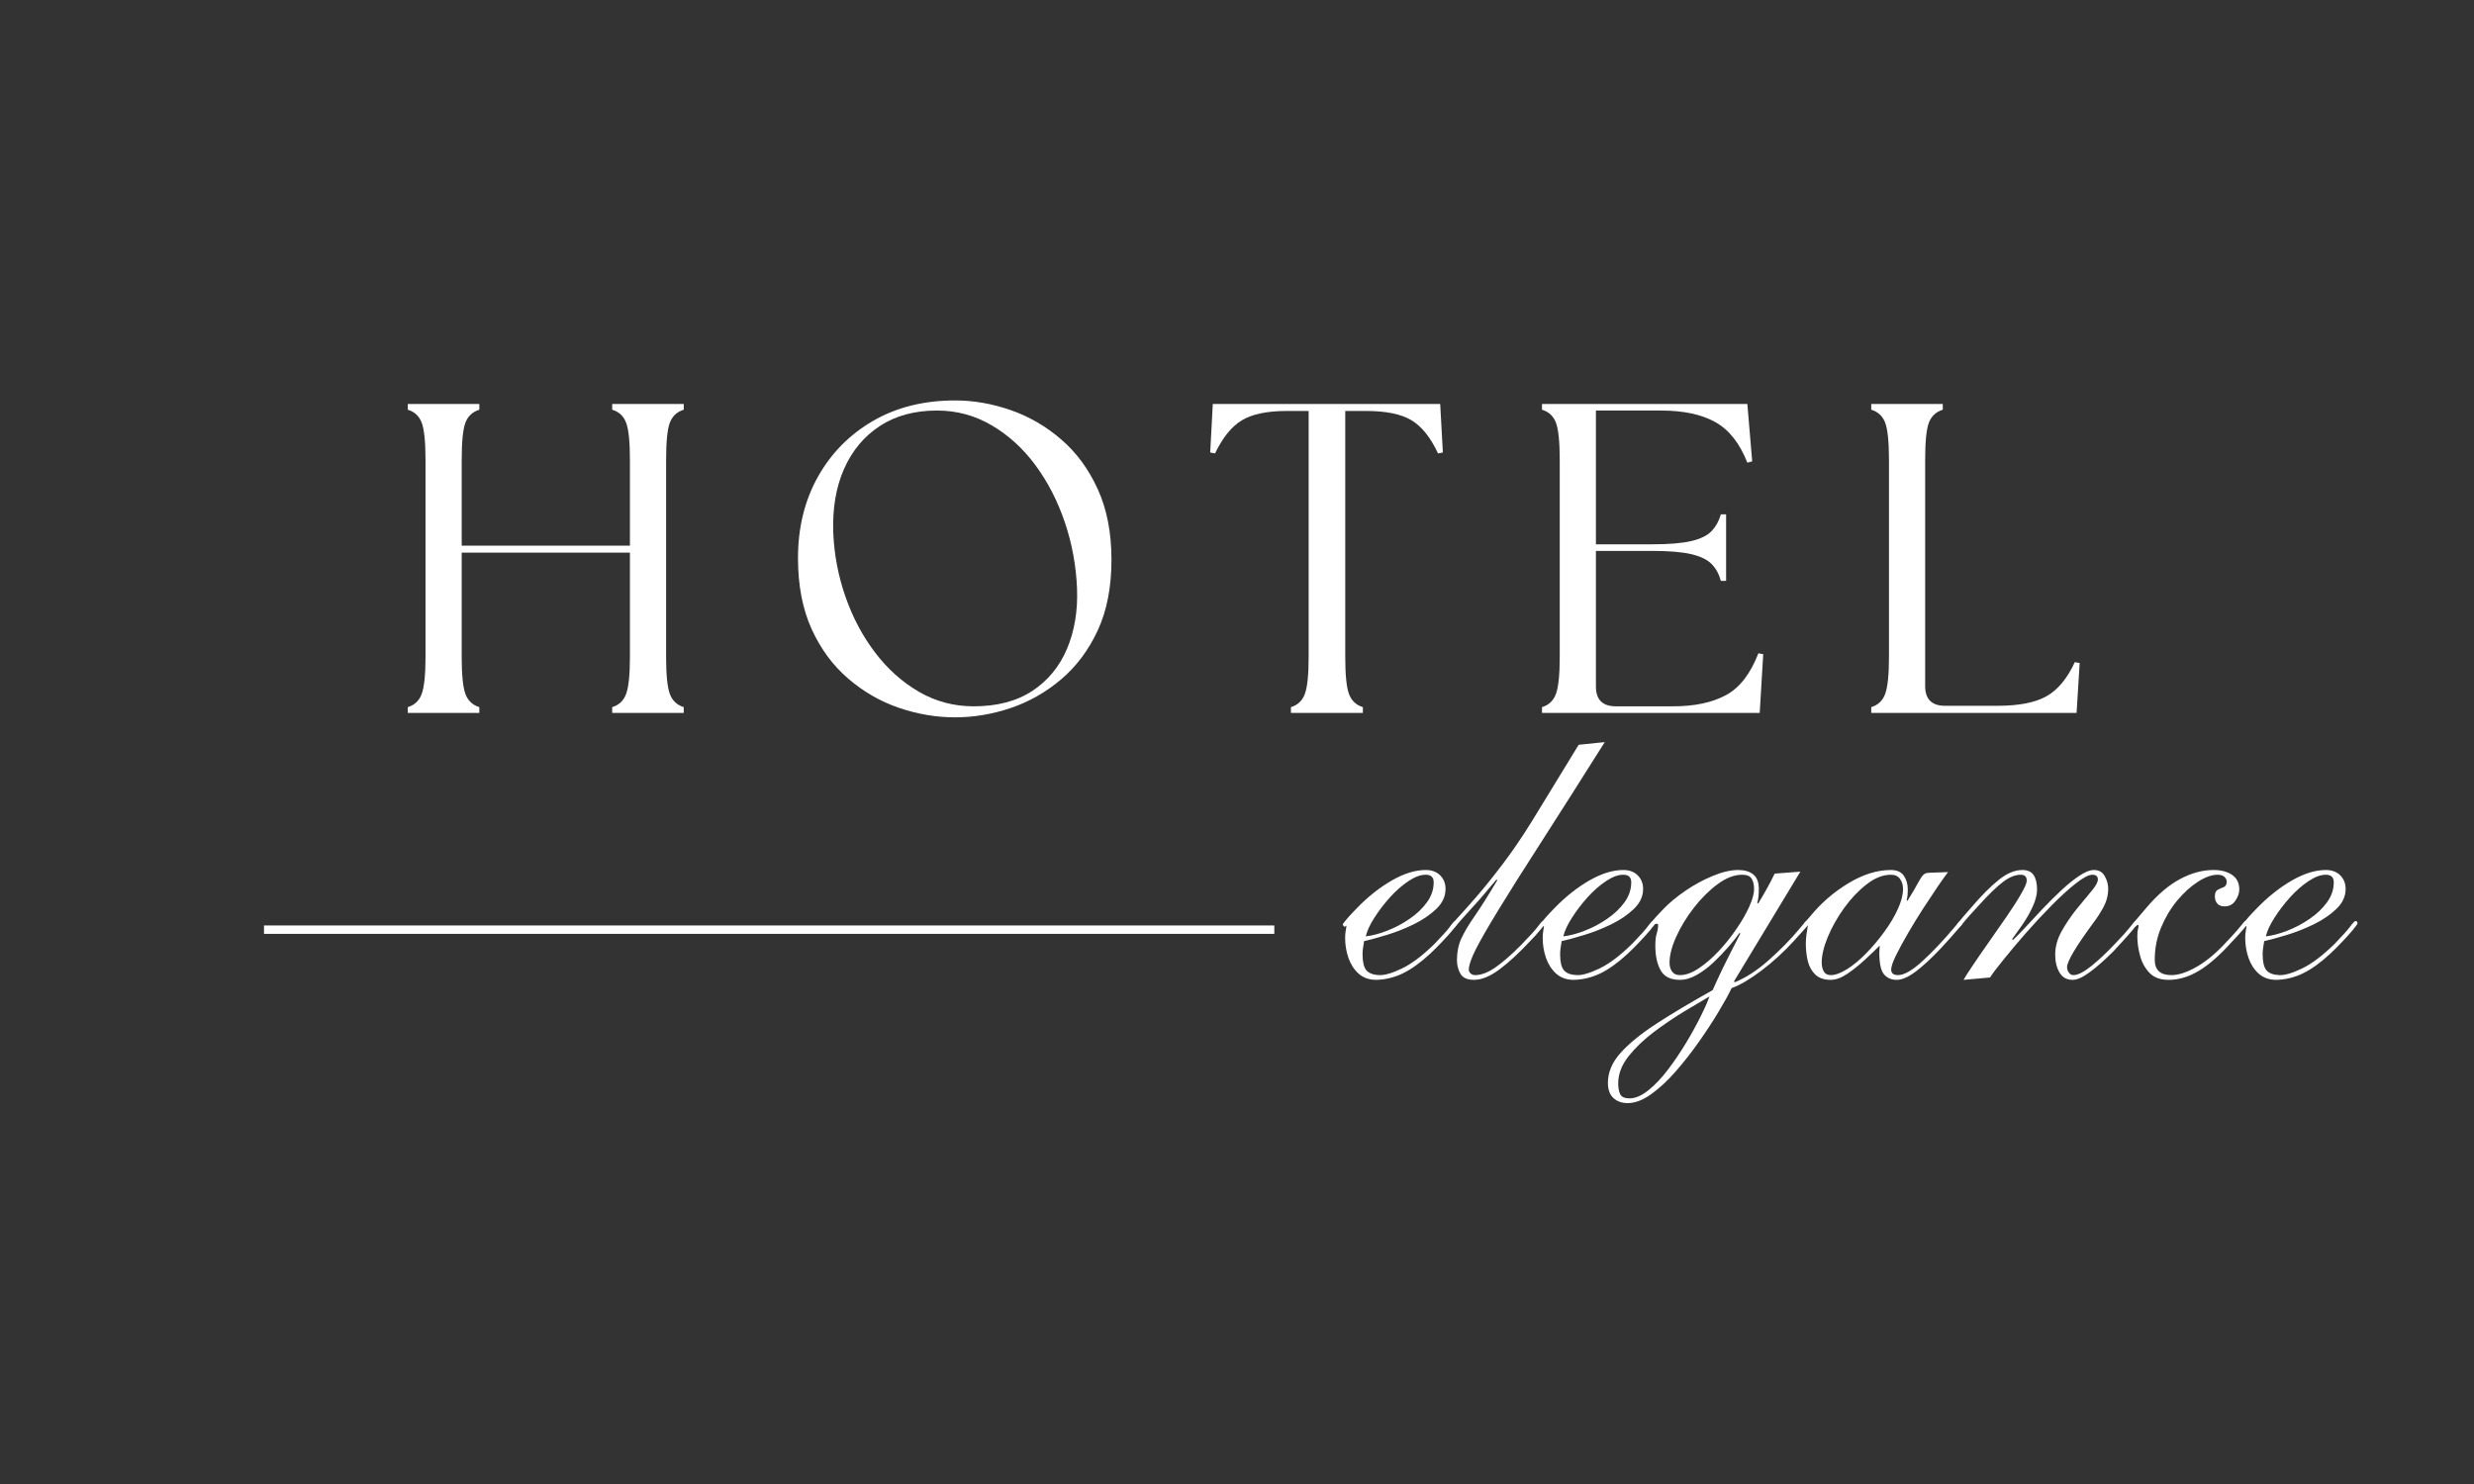 <svg xmlns="http://www.w3.org/2000/svg" xmlns:xlink="http://www.w3.org/1999/xlink" width="500" zoomAndPan="magnify" viewBox="0 0 375 225" height="300" preserveAspectRatio="xMidYMid meet" version="1.2"><rect x="0" y="0" width="375" height="225" fill="#333333" stroke="none"/><defs/><g id="29e47ee64c"><g style="fill:#ffffff;fill-opacity:1;"><g transform="translate(58.404, 108.089)"><path style="stroke:none" d="M 3.406 0 L 3.406 -0.875 C 4.438 -1.188 5.141 -1.852 5.516 -2.875 C 5.898 -3.906 6.094 -5.781 6.094 -8.5 L 6.094 -38.344 C 6.094 -41.113 5.898 -43 5.516 -44 C 5.141 -45 4.438 -45.656 3.406 -45.969 L 3.406 -46.844 L 14.25 -46.844 L 14.25 -45.969 C 13.227 -45.656 12.523 -45 12.141 -44 C 11.766 -43 11.578 -41.113 11.578 -38.344 L 11.578 -25.359 L 37.078 -25.359 L 37.078 -38.344 C 37.078 -41.113 36.883 -43 36.5 -44 C 36.125 -45 35.422 -45.656 34.391 -45.969 L 34.391 -46.844 L 45.234 -46.844 L 45.234 -45.969 C 44.211 -45.656 43.508 -45 43.125 -44 C 42.75 -43 42.562 -41.113 42.562 -38.344 L 42.562 -8.5 C 42.562 -5.781 42.75 -3.906 43.125 -2.875 C 43.508 -1.852 44.211 -1.188 45.234 -0.875 L 45.234 0 L 34.391 0 L 34.391 -0.875 C 35.422 -1.188 36.125 -1.852 36.5 -2.875 C 36.883 -3.906 37.078 -5.781 37.078 -8.5 L 37.078 -24.297 L 11.578 -24.297 L 11.578 -8.5 C 11.578 -5.781 11.766 -3.906 12.141 -2.875 C 12.523 -1.852 13.227 -1.188 14.25 -0.875 L 14.25 0 Z M 3.406 0 "/></g></g><g style="fill:#ffffff;fill-opacity:1;"><g transform="translate(117.473, 108.089)"><path style="stroke:none" d="M 27.297 0.672 C 24.441 0.672 21.609 0.191 18.797 -0.766 C 15.992 -1.723 13.43 -3.195 11.109 -5.188 C 8.785 -7.176 6.93 -9.688 5.547 -12.719 C 4.172 -15.75 3.484 -19.336 3.484 -23.484 C 3.484 -28.078 4.484 -32.172 6.484 -35.766 C 8.492 -39.359 11.281 -42.191 14.844 -44.266 C 18.414 -46.336 22.566 -47.375 27.297 -47.375 C 30.109 -47.375 32.922 -46.883 35.734 -45.906 C 38.547 -44.926 41.098 -43.441 43.391 -41.453 C 45.691 -39.473 47.535 -36.961 48.922 -33.922 C 50.305 -30.891 51 -27.32 51 -23.219 C 51 -19.07 50.305 -15.504 48.922 -12.516 C 47.535 -9.523 45.68 -7.047 43.359 -5.078 C 41.047 -3.117 38.492 -1.672 35.703 -0.734 C 32.91 0.203 30.109 0.672 27.297 0.672 Z M 8.828 -27.375 C 8.961 -24.031 9.578 -20.785 10.672 -17.641 C 11.766 -14.492 13.258 -11.672 15.156 -9.172 C 17.051 -6.672 19.27 -4.68 21.812 -3.203 C 24.352 -1.734 27.117 -1 30.109 -1 C 33.68 -1 36.648 -1.781 39.016 -3.344 C 41.379 -4.906 43.129 -7.035 44.266 -9.734 C 45.398 -12.43 45.906 -15.457 45.781 -18.812 C 45.645 -22.289 45.031 -25.645 43.938 -28.875 C 42.844 -32.113 41.359 -35.004 39.484 -37.547 C 37.609 -40.086 35.398 -42.102 32.859 -43.594 C 30.316 -45.094 27.551 -45.844 24.562 -45.844 C 21.164 -45.844 18.273 -45.062 15.891 -43.5 C 13.504 -41.938 11.695 -39.77 10.469 -37 C 9.25 -34.238 8.703 -31.031 8.828 -27.375 Z M 8.828 -27.375 "/></g></g><g style="fill:#ffffff;fill-opacity:1;"><g transform="translate(182.361, 108.089)"><path style="stroke:none" d="M 13.312 0 L 13.312 -0.875 C 14.344 -1.188 15.047 -1.852 15.422 -2.875 C 15.805 -3.906 16 -5.781 16 -8.5 L 16 -45.781 L 12.719 -45.781 C 9.727 -45.781 7.453 -45.312 5.891 -44.375 C 4.328 -43.438 2.969 -41.758 1.812 -39.344 L 1.078 -39.484 L 1.469 -46.844 L 35.938 -46.844 L 36.344 -39.484 L 35.609 -39.344 C 34.484 -41.758 33.141 -43.438 31.578 -44.375 C 30.023 -45.312 27.727 -45.781 24.688 -45.781 L 21.547 -45.781 L 21.547 -8.5 C 21.547 -5.781 21.734 -3.906 22.109 -2.875 C 22.492 -1.852 23.195 -1.188 24.219 -0.875 L 24.219 0 Z M 13.312 0 "/></g></g><g style="fill:#ffffff;fill-opacity:1;"><g transform="translate(230.325, 108.089)"><path style="stroke:none" d="M 3.406 0 L 3.406 -0.875 C 4.438 -1.188 5.141 -1.852 5.516 -2.875 C 5.898 -3.906 6.094 -5.781 6.094 -8.5 L 6.094 -38.344 C 6.094 -41.113 5.898 -43 5.516 -44 C 5.141 -45 4.438 -45.656 3.406 -45.969 L 3.406 -46.844 L 34.531 -46.844 L 35.266 -38.141 L 34.531 -37.938 C 33.375 -40.883 31.754 -42.938 29.672 -44.094 C 27.598 -45.258 24.848 -45.844 21.422 -45.844 L 11.578 -45.844 L 11.578 -25.562 L 20.141 -25.562 C 22.68 -25.562 24.656 -25.727 26.062 -26.062 C 27.469 -26.395 28.492 -26.906 29.141 -27.594 C 29.785 -28.289 30.242 -29.129 30.516 -30.109 L 31.312 -30.109 L 31.312 -20.016 L 30.516 -20.016 C 30.242 -21.035 29.785 -21.879 29.141 -22.547 C 28.492 -23.223 27.469 -23.727 26.062 -24.062 C 24.656 -24.395 22.68 -24.562 20.141 -24.562 L 11.578 -24.562 L 11.578 -4.016 C 11.578 -2.004 12.582 -1 14.594 -1 L 23.281 -1 C 26.5 -1 29.156 -1.555 31.25 -2.672 C 33.344 -3.785 34.992 -5.906 36.203 -9.031 L 36.938 -8.906 L 36.406 0 Z M 3.406 0 "/></g></g><g style="fill:#ffffff;fill-opacity:1;"><g transform="translate(280.23, 108.089)"><path style="stroke:none" d="M 3.406 0 L 3.406 -0.875 C 4.438 -1.188 5.141 -1.852 5.516 -2.875 C 5.898 -3.906 6.094 -5.781 6.094 -8.5 L 6.094 -38.344 C 6.094 -41.113 5.898 -43 5.516 -44 C 5.141 -45 4.438 -45.656 3.406 -45.969 L 3.406 -46.844 L 14.25 -46.844 L 14.25 -45.969 C 13.227 -45.656 12.523 -45 12.141 -44 C 11.766 -43 11.578 -41.113 11.578 -38.344 L 11.578 -4.078 C 11.578 -2.078 12.582 -1.078 14.594 -1.078 L 22.547 -1.078 C 25.766 -1.078 28.234 -1.555 29.953 -2.516 C 31.672 -3.473 33.109 -5.203 34.266 -7.703 L 35 -7.562 L 34.531 0 Z M 3.406 0 "/></g></g><path style="fill:none;stroke-width:1;stroke-linecap:butt;stroke-linejoin:miter;stroke:#ffffff;stroke-opacity:1;stroke-miterlimit:4;" d="M 0 0.5 L 120.299 0.5 " transform="matrix(1.273,0,0,1.273,40.015,140.316)"/><g style="fill:#ffffff;fill-opacity:1;"><g transform="translate(193.594, 148.563)"><path style="stroke:none" d="M 25.516 -13.781 C 25.516 -12.656 25.047 -11.645 24.109 -10.75 C 23.172 -9.852 22.02 -9.07 20.656 -8.406 C 19.301 -7.75 17.938 -7.211 16.562 -6.797 C 15.188 -6.379 14.055 -6.07 13.172 -5.875 C 13.129 -5.551 13.078 -5.219 13.016 -4.875 C 12.961 -4.539 12.938 -4.211 12.938 -3.891 C 12.938 -2.734 13.125 -1.926 13.5 -1.469 C 13.883 -1.008 14.535 -0.758 15.453 -0.719 C 16.254 -0.676 17.391 -1.004 18.859 -1.703 C 20.336 -2.398 22 -3.648 23.844 -5.453 C 25 -6.648 25.785 -7.523 26.203 -8.078 C 26.617 -8.641 26.891 -8.922 27.016 -8.922 C 27.211 -8.922 27.312 -8.801 27.312 -8.562 C 27.312 -8.477 27.094 -8.164 26.656 -7.625 C 26.219 -7.094 25.676 -6.488 25.031 -5.812 C 24.395 -5.133 23.773 -4.516 23.172 -3.953 C 21.703 -2.598 20.328 -1.609 19.047 -0.984 C 17.766 -0.367 16.426 -0.039 15.031 0 C 13.957 0 13.066 -0.305 12.359 -0.922 C 11.66 -1.547 11.141 -2.348 10.797 -3.328 C 10.461 -4.305 10.297 -5.312 10.297 -6.344 C 10.297 -6.781 10.328 -7.16 10.391 -7.484 C 10.453 -7.805 10.484 -8.004 10.484 -8.078 C 10.484 -8.16 10.473 -8.203 10.453 -8.203 C 10.43 -8.203 10.422 -8.203 10.422 -8.203 C 10.297 -8.086 10.234 -8.031 10.234 -8.031 C 10.203 -8.031 10.145 -8.078 10.062 -8.172 C 9.977 -8.273 9.938 -8.348 9.938 -8.391 C 9.938 -8.461 10.086 -8.676 10.391 -9.031 C 10.691 -9.395 11.02 -9.766 11.375 -10.141 C 11.738 -10.523 12 -10.797 12.156 -10.953 C 13.789 -12.629 15.523 -14 17.359 -15.062 C 19.203 -16.125 20.922 -16.656 22.516 -16.656 C 23.43 -16.656 24.16 -16.383 24.703 -15.844 C 25.242 -15.301 25.516 -14.613 25.516 -13.781 Z M 22.516 -15.938 C 21.723 -15.938 20.848 -15.613 19.891 -14.969 C 18.93 -14.332 18 -13.516 17.094 -12.516 C 16.195 -11.516 15.41 -10.484 14.734 -9.422 C 14.055 -8.367 13.617 -7.426 13.422 -6.594 C 14.41 -6.707 15.492 -6.992 16.672 -7.453 C 17.859 -7.91 18.988 -8.508 20.062 -9.25 C 21.145 -9.988 22.023 -10.828 22.703 -11.766 C 23.379 -12.703 23.719 -13.711 23.719 -14.797 C 23.719 -15.555 23.316 -15.938 22.516 -15.938 Z M 22.516 -15.938 "/></g></g><g style="fill:#ffffff;fill-opacity:1;"><g transform="translate(210.244, 148.563)"><path style="stroke:none" d="M 29.047 -35.641 L 33 -36.047 C 29.125 -29.898 25.859 -24.758 23.203 -20.625 C 20.547 -16.5 18.43 -13.145 16.859 -10.562 C 15.285 -7.988 14.145 -6.004 13.438 -4.609 C 12.738 -3.211 12.391 -2.176 12.391 -1.5 C 12.391 -1.332 12.477 -1.16 12.656 -0.984 C 12.844 -0.805 13.078 -0.719 13.359 -0.719 C 14.273 -0.719 15.289 -1.102 16.406 -1.875 C 17.531 -2.656 18.828 -3.785 20.297 -5.266 C 21.66 -6.66 22.531 -7.617 22.906 -8.141 C 23.289 -8.66 23.562 -8.922 23.719 -8.922 C 23.914 -8.922 24.016 -8.82 24.016 -8.625 C 24.016 -8.539 23.742 -8.18 23.203 -7.547 C 22.672 -6.91 22.18 -6.367 21.734 -5.922 C 20.023 -4.086 18.457 -2.641 17.031 -1.578 C 15.613 -0.523 14.328 0 13.172 0 C 12.172 0 11.488 -0.305 11.125 -0.922 C 10.77 -1.547 10.594 -2.238 10.594 -3 C 10.594 -4.195 10.812 -5.281 11.25 -6.25 C 11.695 -7.227 12.379 -8.375 13.297 -9.688 C 14.211 -11.008 15.348 -12.812 16.703 -15.094 L 16.594 -15.219 C 16.07 -14.613 15.531 -13.973 14.969 -13.297 C 14.414 -12.617 13.641 -11.738 12.641 -10.656 C 11.516 -9.414 10.801 -8.613 10.5 -8.25 C 10.207 -7.895 9.984 -7.719 9.828 -7.719 C 9.66 -7.719 9.578 -7.82 9.578 -8.031 C 9.578 -8.145 9.945 -8.598 10.688 -9.391 C 11.426 -10.191 12.395 -11.281 13.594 -12.656 C 14.789 -14.039 16.109 -15.68 17.547 -17.578 C 18.984 -19.473 20.422 -21.578 21.859 -23.891 Z M 29.047 -35.641 "/></g></g><g style="fill:#ffffff;fill-opacity:1;"><g transform="translate(223.54, 148.563)"><path style="stroke:none" d="M 25.516 -13.781 C 25.516 -12.656 25.047 -11.645 24.109 -10.75 C 23.172 -9.852 22.02 -9.07 20.656 -8.406 C 19.301 -7.75 17.938 -7.211 16.562 -6.797 C 15.188 -6.379 14.055 -6.07 13.172 -5.875 C 13.129 -5.551 13.078 -5.219 13.016 -4.875 C 12.961 -4.539 12.938 -4.211 12.938 -3.891 C 12.938 -2.734 13.125 -1.926 13.5 -1.469 C 13.883 -1.008 14.535 -0.758 15.453 -0.719 C 16.254 -0.676 17.391 -1.004 18.859 -1.703 C 20.336 -2.398 22 -3.648 23.844 -5.453 C 25 -6.648 25.785 -7.523 26.203 -8.078 C 26.617 -8.641 26.891 -8.922 27.016 -8.922 C 27.211 -8.922 27.312 -8.801 27.312 -8.562 C 27.312 -8.477 27.094 -8.164 26.656 -7.625 C 26.219 -7.094 25.676 -6.488 25.031 -5.812 C 24.395 -5.133 23.773 -4.516 23.172 -3.953 C 21.703 -2.598 20.328 -1.609 19.047 -0.984 C 17.766 -0.367 16.426 -0.039 15.031 0 C 13.957 0 13.066 -0.305 12.359 -0.922 C 11.66 -1.547 11.141 -2.348 10.797 -3.328 C 10.461 -4.305 10.297 -5.312 10.297 -6.344 C 10.297 -6.781 10.328 -7.16 10.391 -7.484 C 10.453 -7.805 10.484 -8.004 10.484 -8.078 C 10.484 -8.16 10.473 -8.203 10.453 -8.203 C 10.43 -8.203 10.422 -8.203 10.422 -8.203 C 10.297 -8.086 10.234 -8.031 10.234 -8.031 C 10.203 -8.031 10.145 -8.078 10.062 -8.172 C 9.977 -8.273 9.938 -8.348 9.938 -8.391 C 9.938 -8.461 10.086 -8.676 10.391 -9.031 C 10.691 -9.395 11.02 -9.766 11.375 -10.141 C 11.738 -10.523 12 -10.797 12.156 -10.953 C 13.789 -12.629 15.523 -14 17.359 -15.062 C 19.203 -16.125 20.922 -16.656 22.516 -16.656 C 23.43 -16.656 24.16 -16.383 24.703 -15.844 C 25.242 -15.301 25.516 -14.613 25.516 -13.781 Z M 22.516 -15.938 C 21.723 -15.938 20.848 -15.613 19.891 -14.969 C 18.93 -14.332 18 -13.516 17.094 -12.516 C 16.195 -11.516 15.41 -10.484 14.734 -9.422 C 14.055 -8.367 13.617 -7.426 13.422 -6.594 C 14.41 -6.707 15.492 -6.992 16.672 -7.453 C 17.859 -7.91 18.988 -8.508 20.062 -9.25 C 21.145 -9.988 22.023 -10.828 22.703 -11.766 C 23.379 -12.703 23.719 -13.711 23.719 -14.797 C 23.719 -15.555 23.316 -15.938 22.516 -15.938 Z M 22.516 -15.938 "/></g></g><g style="fill:#ffffff;fill-opacity:1;"><g transform="translate(240.189, 148.563)"><path style="stroke:none" d="M 23.891 -15.938 C 22.691 -15.938 21.453 -15.461 20.172 -14.516 C 18.898 -13.578 17.703 -12.391 16.578 -10.953 C 15.461 -9.516 14.566 -8.047 13.891 -6.547 C 13.211 -5.055 12.875 -3.734 12.875 -2.578 C 12.875 -2.055 13.004 -1.613 13.266 -1.25 C 13.523 -0.895 13.914 -0.719 14.438 -0.719 C 15.312 -0.719 16.258 -1.055 17.281 -1.734 C 18.301 -2.41 19.305 -3.273 20.297 -4.328 C 21.297 -5.391 22.203 -6.52 23.016 -7.719 C 23.836 -8.914 24.488 -10.051 24.969 -11.125 C 25.445 -12.207 25.688 -13.07 25.688 -13.719 C 25.688 -14.395 25.566 -14.93 25.328 -15.328 C 25.086 -15.734 24.609 -15.938 23.891 -15.938 Z M 28.812 -16.109 L 32.703 -16.406 L 22.641 0.234 L 22.766 0.359 C 24.441 -0.316 26.156 -1.43 27.906 -2.984 C 29.664 -4.547 31.18 -6.086 32.453 -7.609 C 32.93 -8.16 33.227 -8.516 33.344 -8.672 C 33.469 -8.836 33.594 -8.922 33.719 -8.922 C 33.875 -8.922 33.953 -8.82 33.953 -8.625 C 33.953 -8.469 33.812 -8.227 33.531 -7.906 C 33.258 -7.582 32.68 -6.941 31.797 -5.984 C 30.203 -4.234 28.523 -2.695 26.766 -1.375 C 25.016 -0.062 23.52 0.812 22.281 1.25 C 21.844 2.176 21.191 3.359 20.328 4.797 C 19.473 6.234 18.484 7.75 17.359 9.344 C 16.242 10.938 15.066 12.441 13.828 13.859 C 12.598 15.273 11.352 16.43 10.094 17.328 C 8.832 18.234 7.645 18.688 6.531 18.688 C 5.645 18.688 4.922 18.426 4.359 17.906 C 3.805 17.383 3.531 16.625 3.531 15.625 C 3.531 14.031 4.16 12.523 5.422 11.109 C 6.68 9.691 8.488 8.211 10.844 6.672 C 13.195 5.141 16.051 3.438 19.406 1.562 C 19.844 0.562 20.367 -0.57 20.984 -1.844 C 21.609 -3.125 22.477 -4.844 23.594 -7 L 23.484 -7.125 C 23.078 -6.531 22.523 -5.832 21.828 -5.031 C 21.129 -4.227 20.367 -3.438 19.547 -2.656 C 18.734 -1.883 17.883 -1.25 17 -0.75 C 16.125 -0.25 15.27 0 14.438 0 C 13.039 0 12.07 -0.477 11.531 -1.438 C 10.988 -2.395 10.719 -3.648 10.719 -5.203 C 10.719 -5.961 10.785 -6.562 10.922 -7 C 11.066 -7.445 11.141 -7.891 11.141 -8.328 C 11.141 -8.441 11.062 -8.5 10.906 -8.5 C 10.738 -8.5 10.602 -8.426 10.5 -8.281 C 10.406 -8.145 10.316 -8.078 10.234 -8.078 C 10.078 -8.078 10 -8.195 10 -8.438 C 10 -8.52 10.109 -8.703 10.328 -8.984 C 10.547 -9.266 11.078 -9.844 11.922 -10.719 C 12.836 -11.676 13.953 -12.602 15.266 -13.5 C 16.586 -14.406 17.969 -15.156 19.406 -15.75 C 20.844 -16.352 22.141 -16.656 23.297 -16.656 C 24.254 -16.656 25.008 -16.43 25.562 -15.984 C 26.125 -15.547 26.406 -14.812 26.406 -13.781 C 26.406 -12.895 26.328 -12.191 26.172 -11.672 L 26.297 -11.562 C 26.691 -12.195 27.109 -12.906 27.547 -13.688 C 27.984 -14.469 28.406 -15.273 28.812 -16.109 Z M 5.094 15.688 C 5.094 16.363 5.191 16.91 5.391 17.328 C 5.586 17.754 6.066 17.969 6.828 17.969 C 7.703 17.969 8.648 17.555 9.672 16.734 C 10.691 15.922 11.691 14.863 12.672 13.562 C 13.648 12.27 14.566 10.91 15.422 9.484 C 16.273 8.066 17.008 6.727 17.625 5.469 C 18.25 4.219 18.68 3.234 18.922 2.516 C 17.922 3.109 16.648 3.863 15.109 4.781 C 13.578 5.707 12.039 6.75 10.5 7.906 C 8.969 9.062 7.68 10.297 6.641 11.609 C 5.609 12.93 5.094 14.289 5.094 15.688 Z M 5.094 15.688 "/></g></g><g style="fill:#ffffff;fill-opacity:1;"><g transform="translate(263.487, 148.563)"><path style="stroke:none" d="M 14.016 0 C 13.016 0 12.234 -0.266 11.672 -0.797 C 11.117 -1.336 10.738 -2.023 10.531 -2.859 C 10.332 -3.703 10.234 -4.566 10.234 -5.453 C 10.234 -5.93 10.266 -6.398 10.328 -6.859 C 10.391 -7.316 10.461 -7.785 10.547 -8.266 C 10.504 -8.266 10.453 -8.234 10.391 -8.172 C 10.328 -8.109 10.258 -8.078 10.188 -8.078 C 10.02 -8.078 9.938 -8.18 9.938 -8.391 C 9.938 -8.504 9.992 -8.617 10.109 -8.734 C 10.234 -8.859 10.5 -9.16 10.906 -9.641 C 12.539 -11.641 14.461 -13.305 16.672 -14.641 C 18.891 -15.984 21.039 -16.656 23.125 -16.656 C 24.039 -16.656 24.695 -16.363 25.094 -15.781 C 25.488 -15.195 25.688 -14.508 25.688 -13.719 C 25.688 -13 25.629 -12.457 25.516 -12.094 L 25.641 -11.984 C 26.359 -13.141 26.875 -14.016 27.188 -14.609 C 27.508 -15.211 27.781 -15.633 28 -15.875 C 28.219 -16.113 28.523 -16.234 28.922 -16.234 L 31.797 -16.344 C 31.484 -15.945 30.984 -15.25 30.297 -14.25 C 29.617 -13.25 28.867 -12.117 28.047 -10.859 C 27.234 -9.609 26.457 -8.344 25.719 -7.062 C 24.977 -5.789 24.367 -4.664 23.891 -3.688 C 23.41 -2.707 23.172 -2 23.172 -1.562 C 23.172 -1 23.516 -0.719 24.203 -0.719 C 25.117 -0.719 26.332 -1.406 27.844 -2.781 C 29.363 -4.156 30.984 -5.863 32.703 -7.906 C 33.055 -8.344 33.281 -8.609 33.375 -8.703 C 33.477 -8.805 33.551 -8.859 33.594 -8.859 C 33.832 -8.859 33.953 -8.738 33.953 -8.5 C 33.953 -8.457 33.77 -8.227 33.406 -7.812 C 33.051 -7.395 32.625 -6.906 32.125 -6.344 C 31.625 -5.789 31.133 -5.254 30.656 -4.734 C 29.301 -3.297 28.055 -2.145 26.922 -1.281 C 25.785 -0.426 24.816 0 24.016 0 C 23.211 0 22.57 -0.273 22.094 -0.828 C 21.613 -1.391 21.375 -2.488 21.375 -4.125 C 21.375 -4.332 21.383 -4.523 21.406 -4.703 C 21.426 -4.879 21.438 -5.047 21.438 -5.203 C 20.844 -4.609 20.102 -3.898 19.219 -3.078 C 18.344 -2.266 17.445 -1.547 16.531 -0.922 C 15.613 -0.305 14.773 0 14.016 0 Z M 12.641 -2.641 C 12.641 -2.078 12.75 -1.613 12.969 -1.25 C 13.188 -0.895 13.535 -0.719 14.016 -0.719 C 14.691 -0.719 15.508 -1.016 16.469 -1.609 C 17.426 -2.211 18.395 -3.016 19.375 -4.016 C 20.352 -5.016 21.27 -6.102 22.125 -7.281 C 22.988 -8.457 23.676 -9.613 24.188 -10.75 C 24.707 -11.883 24.969 -12.895 24.969 -13.781 C 24.969 -14.375 24.816 -14.879 24.516 -15.297 C 24.223 -15.723 23.758 -15.938 23.125 -15.938 C 21.926 -15.938 20.707 -15.457 19.469 -14.5 C 18.227 -13.539 17.086 -12.344 16.047 -10.906 C 15.016 -9.469 14.188 -8 13.562 -6.5 C 12.945 -5 12.641 -3.711 12.641 -2.641 Z M 12.641 -2.641 "/></g></g><g style="fill:#ffffff;fill-opacity:1;"><g transform="translate(286.785, 148.563)"><path style="stroke:none" d="M 14.859 -0.359 L 10.844 0 C 11.082 -0.438 11.551 -1.172 12.25 -2.203 C 12.945 -3.242 13.754 -4.414 14.672 -5.719 C 15.586 -7.02 16.484 -8.305 17.359 -9.578 C 18.242 -10.859 18.973 -12 19.547 -13 C 20.129 -14 20.422 -14.676 20.422 -15.031 C 20.422 -15.633 20.125 -15.938 19.531 -15.938 C 18.688 -15.938 17.797 -15.582 16.859 -14.875 C 15.922 -14.176 14.691 -12.988 13.172 -11.312 C 12.254 -10.32 11.594 -9.586 11.188 -9.109 C 10.789 -8.629 10.539 -8.328 10.438 -8.203 C 10.344 -8.086 10.258 -8.031 10.188 -8.031 C 9.977 -8.031 9.875 -8.148 9.875 -8.391 C 9.875 -8.461 10.156 -8.828 10.719 -9.484 C 11.281 -10.148 11.758 -10.703 12.156 -11.141 C 13.594 -12.816 14.93 -14.156 16.172 -15.156 C 17.41 -16.156 18.609 -16.656 19.766 -16.656 C 20.566 -16.656 21.133 -16.395 21.469 -15.875 C 21.812 -15.352 21.984 -14.633 21.984 -13.719 C 21.984 -12.914 21.758 -12.035 21.312 -11.078 C 20.875 -10.117 20.352 -9.207 19.75 -8.344 C 19.156 -7.488 18.641 -6.766 18.203 -6.172 L 18.328 -6.047 C 18.805 -6.484 19.43 -7.117 20.203 -7.953 C 20.984 -8.797 21.844 -9.719 22.781 -10.719 C 23.727 -11.719 24.68 -12.664 25.641 -13.562 C 26.598 -14.457 27.516 -15.195 28.391 -15.781 C 29.266 -16.363 30.004 -16.656 30.609 -16.656 C 31.359 -16.656 31.906 -16.344 32.25 -15.719 C 32.594 -15.102 32.766 -14.473 32.766 -13.828 C 32.766 -12.836 32.523 -11.898 32.047 -11.016 C 31.566 -10.141 31.066 -9.363 30.547 -8.688 C 27.867 -5.051 26.531 -2.797 26.531 -1.922 C 26.531 -1.641 26.617 -1.367 26.797 -1.109 C 26.984 -0.848 27.211 -0.719 27.484 -0.719 C 28.172 -0.719 29.094 -1.188 30.25 -2.125 C 31.406 -3.062 32.602 -4.191 33.844 -5.516 C 34.875 -6.586 35.578 -7.363 35.953 -7.844 C 36.336 -8.32 36.578 -8.617 36.672 -8.734 C 36.773 -8.859 36.891 -8.922 37.016 -8.922 C 37.172 -8.922 37.25 -8.82 37.25 -8.625 C 37.25 -8.539 36.988 -8.188 36.469 -7.562 C 35.945 -6.945 35.383 -6.312 34.781 -5.656 C 34.188 -5 33.754 -4.531 33.484 -4.25 C 32.16 -2.938 30.977 -1.898 29.938 -1.141 C 28.906 -0.379 28.051 0 27.375 0 C 26.488 0 25.828 -0.367 25.391 -1.109 C 24.953 -1.848 24.734 -2.754 24.734 -3.828 C 24.734 -5.023 25.062 -6.211 25.719 -7.391 C 26.383 -8.566 27.133 -9.676 27.969 -10.719 C 28.812 -11.758 29.562 -12.664 30.219 -13.438 C 30.875 -14.219 31.203 -14.812 31.203 -15.219 C 31.203 -15.695 30.922 -15.938 30.359 -15.938 C 29.805 -15.938 28.969 -15.492 27.844 -14.609 C 26.727 -13.734 25.5 -12.613 24.156 -11.25 C 22.82 -9.895 21.516 -8.488 20.234 -7.031 C 18.961 -5.57 17.836 -4.234 16.859 -3.016 C 15.879 -1.805 15.211 -0.922 14.859 -0.359 Z M 14.859 -0.359 "/></g></g><g style="fill:#ffffff;fill-opacity:1;"><g transform="translate(313.376, 148.563)"><path style="stroke:none" d="M 26.047 -13.719 C 26.047 -13.156 25.848 -12.582 25.453 -12 C 25.055 -11.426 24.52 -11.141 23.844 -11.141 C 23.32 -11.141 22.941 -11.285 22.703 -11.578 C 22.461 -11.879 22.344 -12.234 22.344 -12.641 C 22.344 -13.16 22.488 -13.5 22.781 -13.656 C 23.082 -13.812 23.383 -13.945 23.688 -14.062 C 23.988 -14.188 24.141 -14.469 24.141 -14.906 C 24.141 -15.145 24.031 -15.375 23.812 -15.594 C 23.594 -15.82 23.242 -15.938 22.766 -15.938 C 21.879 -15.938 20.883 -15.582 19.781 -14.875 C 18.688 -14.176 17.641 -13.227 16.641 -12.031 C 15.648 -10.832 14.832 -9.461 14.188 -7.922 C 13.551 -6.391 13.234 -4.766 13.234 -3.047 C 13.234 -1.492 14.07 -0.719 15.75 -0.719 C 16.789 -0.719 18 -1.098 19.375 -1.859 C 20.75 -2.617 22.098 -3.676 23.422 -5.031 C 24.492 -6.145 25.27 -6.984 25.75 -7.547 C 26.227 -8.109 26.535 -8.477 26.672 -8.656 C 26.816 -8.832 26.91 -8.922 26.953 -8.922 C 27.191 -8.922 27.312 -8.801 27.312 -8.562 C 27.312 -8.477 27.082 -8.164 26.625 -7.625 C 26.164 -7.094 25.613 -6.488 24.969 -5.812 C 23.094 -3.727 21.395 -2.238 19.875 -1.344 C 18.363 -0.445 16.848 0 15.328 0 C 14.086 0 13.129 -0.348 12.453 -1.047 C 11.773 -1.742 11.297 -2.602 11.016 -3.625 C 10.734 -4.645 10.594 -5.633 10.594 -6.594 C 10.594 -7.07 10.625 -7.438 10.688 -7.688 C 10.75 -7.945 10.781 -8.117 10.781 -8.203 C 10.781 -8.285 10.738 -8.328 10.656 -8.328 C 10.582 -8.328 10.516 -8.285 10.453 -8.203 C 10.391 -8.117 10.316 -8.078 10.234 -8.078 C 10.035 -8.078 9.938 -8.18 9.938 -8.391 C 9.938 -8.461 10.035 -8.629 10.234 -8.891 C 10.441 -9.148 11.023 -9.836 11.984 -10.953 C 13.691 -12.953 15.395 -14.398 17.094 -15.297 C 18.789 -16.203 20.477 -16.656 22.156 -16.656 C 23.312 -16.656 24.25 -16.406 24.969 -15.906 C 25.688 -15.406 26.047 -14.676 26.047 -13.719 Z M 26.047 -13.719 "/></g></g><g style="fill:#ffffff;fill-opacity:1;"><g transform="translate(330.026, 148.563)"><path style="stroke:none" d="M 25.516 -13.781 C 25.516 -12.656 25.047 -11.645 24.109 -10.75 C 23.172 -9.852 22.02 -9.07 20.656 -8.406 C 19.301 -7.75 17.938 -7.211 16.562 -6.797 C 15.188 -6.379 14.055 -6.07 13.172 -5.875 C 13.129 -5.551 13.078 -5.219 13.016 -4.875 C 12.961 -4.539 12.938 -4.211 12.938 -3.891 C 12.938 -2.734 13.125 -1.926 13.5 -1.469 C 13.883 -1.008 14.535 -0.758 15.453 -0.719 C 16.254 -0.676 17.391 -1.004 18.859 -1.703 C 20.336 -2.398 22 -3.648 23.844 -5.453 C 25 -6.648 25.785 -7.523 26.203 -8.078 C 26.617 -8.641 26.891 -8.922 27.016 -8.922 C 27.211 -8.922 27.312 -8.801 27.312 -8.562 C 27.312 -8.477 27.094 -8.164 26.656 -7.625 C 26.219 -7.094 25.676 -6.488 25.031 -5.812 C 24.395 -5.133 23.773 -4.516 23.172 -3.953 C 21.703 -2.598 20.328 -1.609 19.047 -0.984 C 17.766 -0.367 16.426 -0.039 15.031 0 C 13.957 0 13.066 -0.305 12.359 -0.922 C 11.66 -1.547 11.141 -2.348 10.797 -3.328 C 10.461 -4.305 10.297 -5.312 10.297 -6.344 C 10.297 -6.781 10.328 -7.16 10.391 -7.484 C 10.453 -7.805 10.484 -8.004 10.484 -8.078 C 10.484 -8.16 10.473 -8.203 10.453 -8.203 C 10.43 -8.203 10.422 -8.203 10.422 -8.203 C 10.297 -8.086 10.234 -8.031 10.234 -8.031 C 10.203 -8.031 10.145 -8.078 10.062 -8.172 C 9.977 -8.273 9.938 -8.348 9.938 -8.391 C 9.938 -8.461 10.086 -8.676 10.391 -9.031 C 10.691 -9.395 11.02 -9.766 11.375 -10.141 C 11.738 -10.523 12 -10.797 12.156 -10.953 C 13.789 -12.629 15.523 -14 17.359 -15.062 C 19.203 -16.125 20.922 -16.656 22.516 -16.656 C 23.43 -16.656 24.16 -16.383 24.703 -15.844 C 25.242 -15.301 25.516 -14.613 25.516 -13.781 Z M 22.516 -15.938 C 21.723 -15.938 20.848 -15.613 19.891 -14.969 C 18.93 -14.332 18 -13.516 17.094 -12.516 C 16.195 -11.516 15.41 -10.484 14.734 -9.422 C 14.055 -8.367 13.617 -7.426 13.422 -6.594 C 14.41 -6.707 15.492 -6.992 16.672 -7.453 C 17.859 -7.91 18.988 -8.508 20.062 -9.25 C 21.145 -9.988 22.023 -10.828 22.703 -11.766 C 23.379 -12.703 23.719 -13.711 23.719 -14.797 C 23.719 -15.555 23.316 -15.938 22.516 -15.938 Z M 22.516 -15.938 "/></g></g></g></svg>
